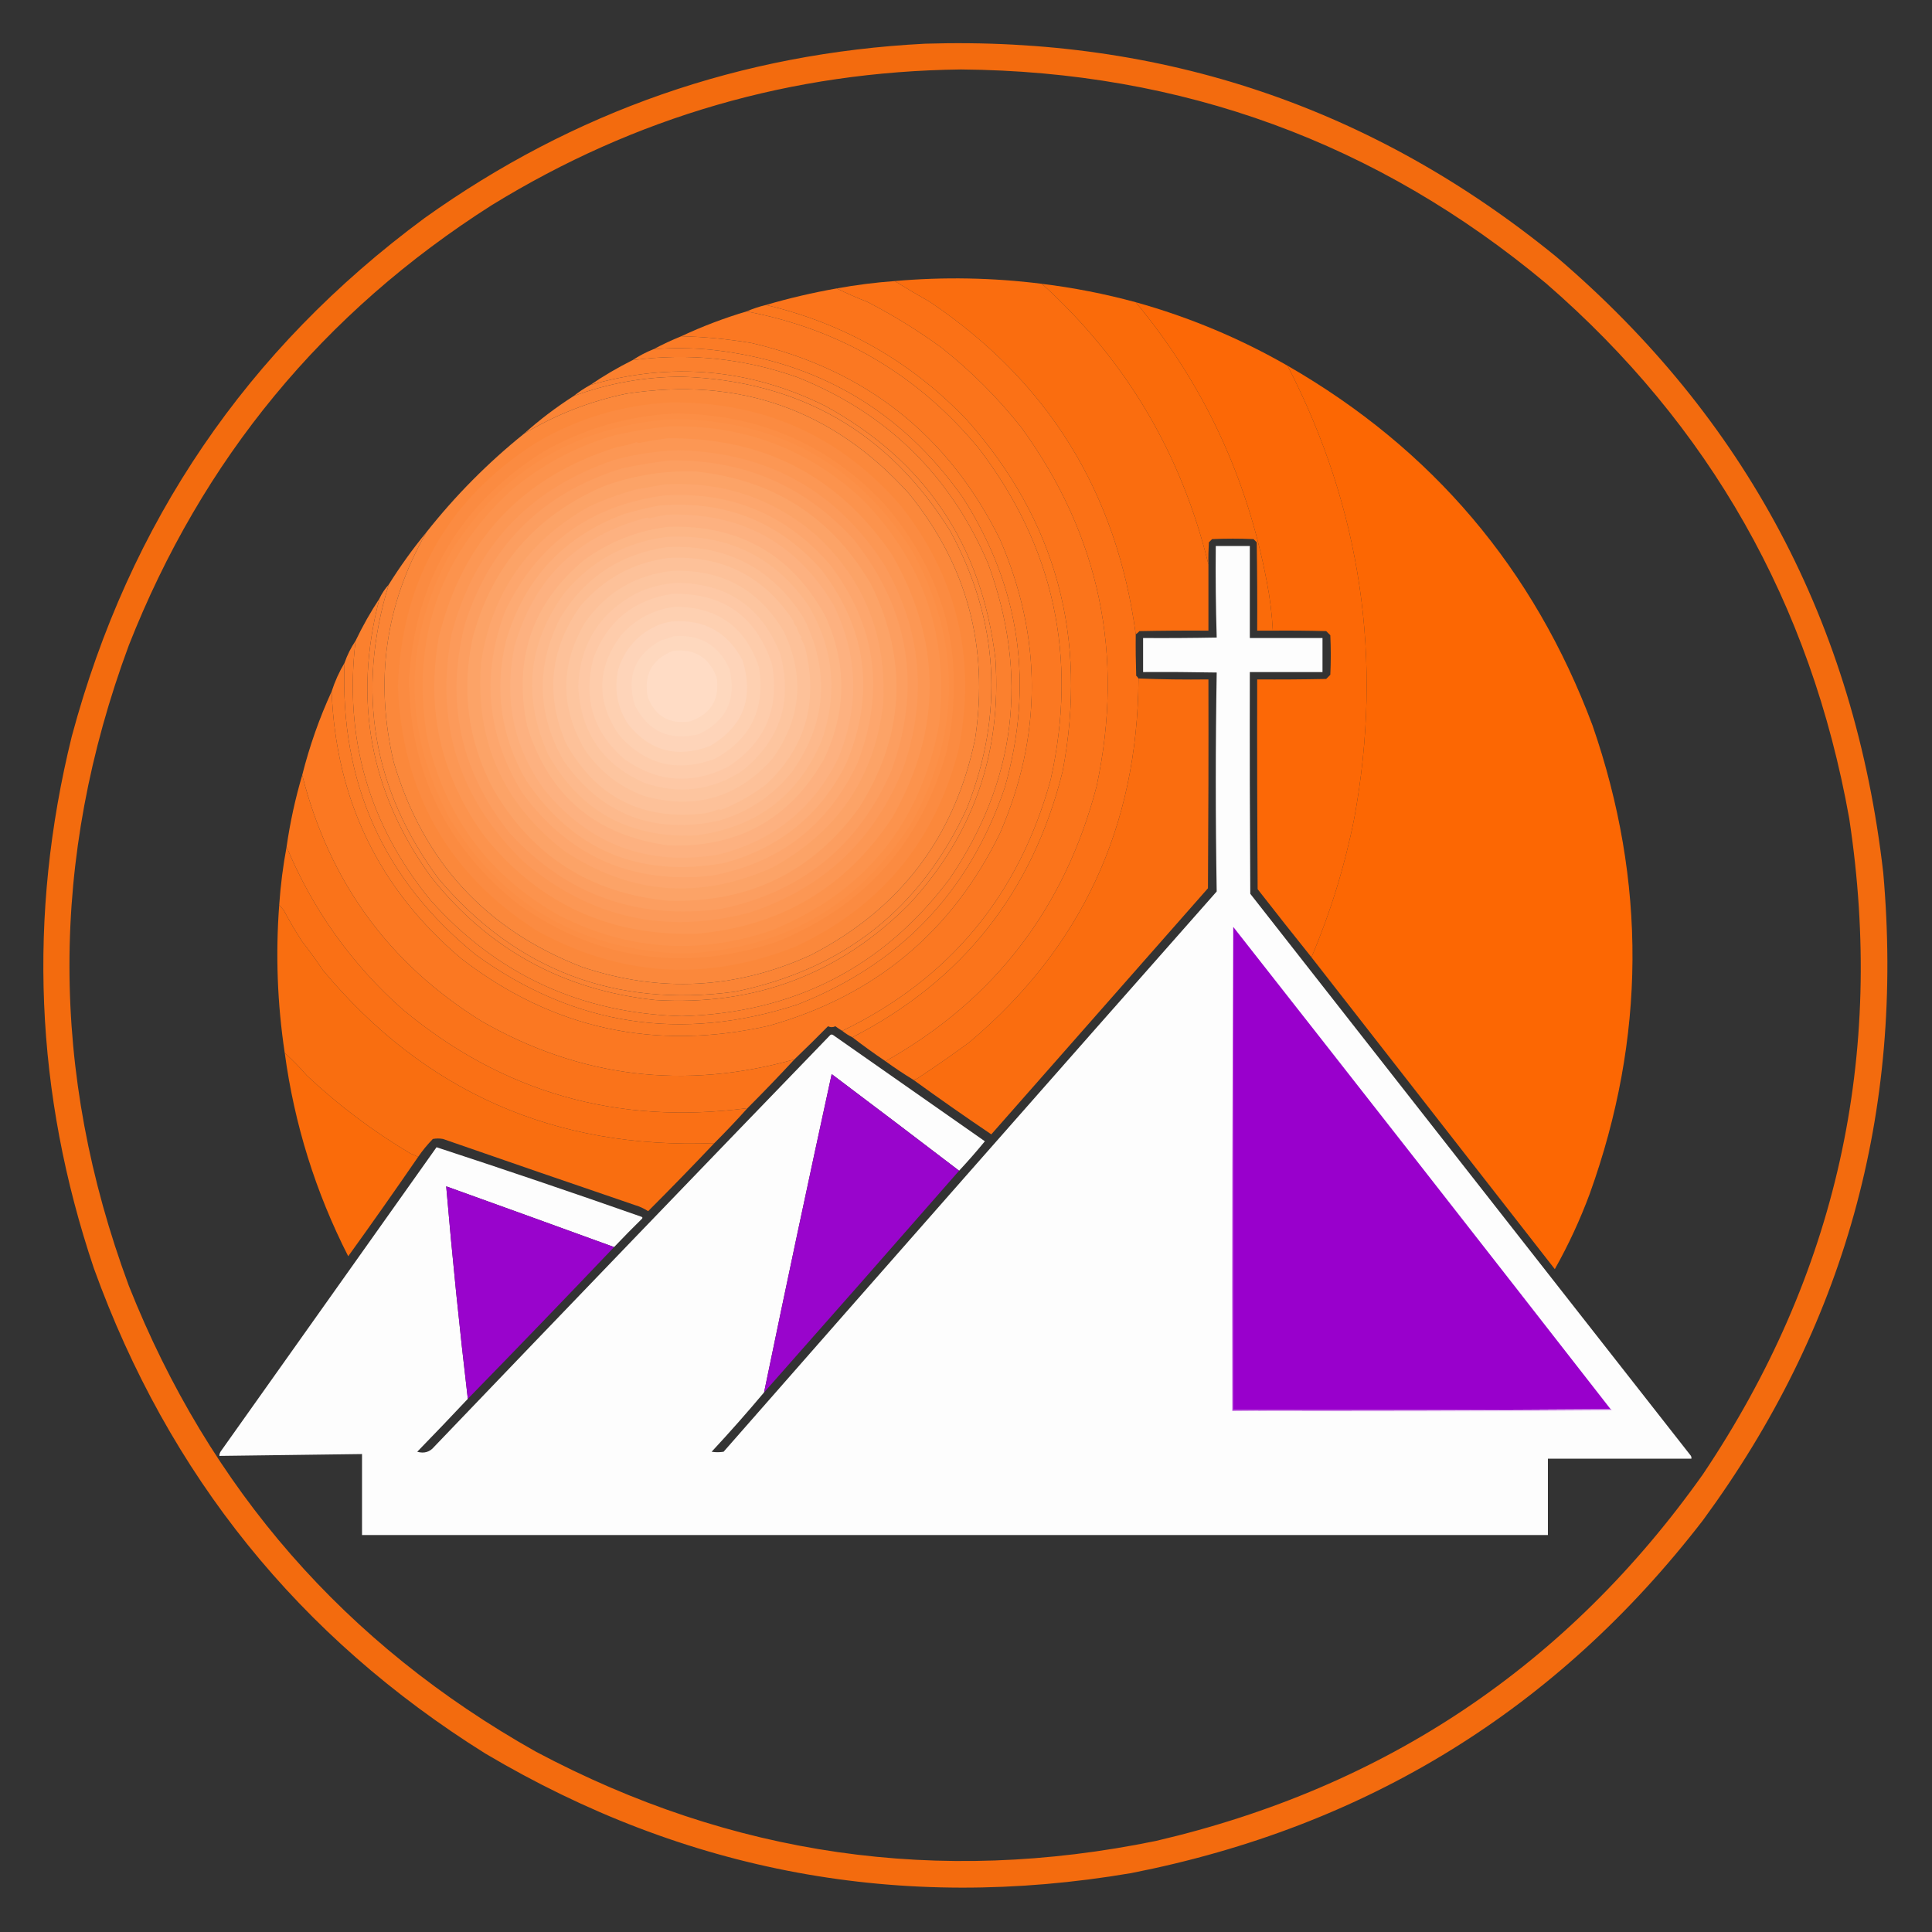 <?xml version="1.0" encoding="UTF-8"?>
<!DOCTYPE svg PUBLIC "-//W3C//DTD SVG 1.1//EN" "http://www.w3.org/Graphics/SVG/1.1/DTD/svg11.dtd">
<svg xmlns="http://www.w3.org/2000/svg" version="1.1" width="2100px" height="2100px" style="shape-rendering:geometricPrecision; text-rendering:geometricPrecision; image-rendering:optimizeQuality; fill-rule:evenodd; clip-rule:evenodd" xmlns:xlink="http://www.w3.org/1999/xlink">
<rect width="100%" height="100%" fill="#333333" stroke="none"/>
<g><path style="opacity:0.96" fill="#fb6d0d" d="M 1005.5,47.5 C 1263.8,39.542 1492.47,116.709 1691.5,279C 1897.43,454.636 2015.93,677.803 2047,948.5C 2070.03,1208.45 2004.7,1443.12 1851,1652.5C 1692.63,1857.84 1485.46,1985.68 1229.5,2036C 979.333,2078.5 745.333,2035.16 527.5,1906C 325.042,1779.35 183.208,1603.51 102,1378.5C 37.951,1188.19 29.951,995.523 78,800.5C 140.495,567.519 268.328,379.686 461.5,237C 624.014,120.962 805.347,57.795 1005.5,47.5 Z M 1044.5,75.5 C 1285,77.477 1497,154.977 1680.5,308C 1858.45,462.302 1968.28,656.135 2010,889.5C 2049.33,1148.23 1996.33,1385.9 1851,1602.5C 1703.81,1810.11 1505.64,1942.94 1256.5,2001C 1020.07,2049.56 795.405,2017.22 582.5,1904C 375.304,1787.46 227.804,1618.63 140,1397.5C 54,1165.5 54,933.5 140,701.5C 219.707,499.142 351.207,339.642 534.5,223C 690.821,126.916 860.821,77.749 1044.5,75.5 Z"/></g>
<g><path style="opacity:0.995" fill="#fb6e10" d="M 1132.5,308.5 C 1223.69,391.21 1284.03,492.877 1313.5,613.5C 1313.5,637.5 1313.5,661.5 1313.5,685.5C 1288.5,685.333 1263.5,685.5 1238.5,686C 1237.29,687.376 1235.96,688.542 1234.5,689.5C 1213.73,535.043 1139.07,414.543 1010.5,328C 997.6,320.723 984.933,313.223 972.5,305.5C 1025.95,300.79 1079.28,301.79 1132.5,308.5 Z"/></g>
<g><path style="opacity:0.997" fill="#fb7116" d="M 972.5,305.5 C 984.933,313.223 997.6,320.723 1010.5,328C 1139.07,414.543 1213.73,535.043 1234.5,689.5C 1234.33,704.504 1234.5,719.504 1235,734.5C 1236.04,735.373 1236.88,736.373 1237.5,737.5C 1236.66,898.491 1175.33,1030.32 1053.5,1133C 1035.11,1146.52 1016.44,1159.52 997.5,1172C 995.975,1173.01 994.308,1173.51 992.5,1173.5C 982.246,1167.25 972.246,1160.58 962.5,1153.5C 1080.85,1086.78 1157.35,987.114 1192,854.5C 1222.5,711.586 1195.17,581.586 1110,464.5C 1084.58,432.412 1055.75,403.579 1023.5,378C 997.749,359.236 970.749,342.57 942.5,328C 931.155,323.654 920.155,318.821 909.5,313.5C 930.351,309.712 951.351,307.045 972.5,305.5 Z"/></g>
<g><path style="opacity:0.987" fill="#fc6b0a" d="M 1132.5,308.5 C 1166.99,312.731 1200.99,319.397 1234.5,328.5C 1307.87,416.939 1355.37,518.272 1377,632.5C 1380.43,650.015 1382.6,667.682 1383.5,685.5C 1377.83,685.5 1372.17,685.5 1366.5,685.5C 1366.67,653.498 1366.5,621.498 1366,589.5C 1364.83,588.333 1363.67,587.167 1362.5,586C 1347.5,585.333 1332.5,585.333 1317.5,586C 1316.33,587.167 1315.17,588.333 1314,589.5C 1313.5,597.493 1313.33,605.493 1313.5,613.5C 1284.03,492.877 1223.69,391.21 1132.5,308.5 Z"/></g>
<g><path style="opacity:0.998" fill="#fb741b" d="M 909.5,313.5 C 920.155,318.821 931.155,323.654 942.5,328C 970.749,342.57 997.749,359.236 1023.5,378C 1055.75,403.579 1084.58,432.412 1110,464.5C 1195.17,581.586 1222.5,711.586 1192,854.5C 1157.35,987.114 1080.85,1086.78 962.5,1153.5C 950.197,1145.19 938.197,1136.52 926.5,1127.5C 1046.23,1065.91 1122.39,969.573 1155,838.5C 1182.72,693.141 1148.05,565.808 1051,456.5C 990.696,393.306 917.862,351.639 832.5,331.5C 857.815,324.088 883.481,318.088 909.5,313.5 Z"/></g>
<g><path style="opacity:0.994" fill="#fd6907" d="M 1234.5,328.5 C 1292.51,344.68 1347.51,367.68 1399.5,397.5C 1479.55,552.841 1503.72,716.841 1472,889.5C 1461.64,941.523 1446.14,991.856 1425.5,1040.5C 1405.86,1016.02 1386.36,991.354 1367,966.5C 1366.5,890.501 1366.33,814.501 1366.5,738.5C 1391.5,738.667 1416.5,738.5 1441.5,738C 1443,736.5 1444.5,735 1446,733.5C 1446.67,719.167 1446.67,704.833 1446,690.5C 1444.5,689 1443,687.5 1441.5,686C 1422.17,685.5 1402.84,685.333 1383.5,685.5C 1382.6,667.682 1380.43,650.015 1377,632.5C 1355.37,518.272 1307.87,416.939 1234.5,328.5 Z"/></g>
<g><path style="opacity:0.998" fill="#fb771e" d="M 832.5,331.5 C 917.862,351.639 990.696,393.306 1051,456.5C 1148.05,565.808 1182.72,693.141 1155,838.5C 1122.39,969.573 1046.23,1065.91 926.5,1127.5C 922.583,1125.59 918.917,1123.25 915.5,1120.5C 1032,1064.11 1107.5,973.11 1142,847.5C 1171.74,714.545 1145.74,594.545 1064,487.5C 998.049,407.745 913.882,358.079 811.5,338.5C 818.215,335.595 825.215,333.262 832.5,331.5 Z"/></g>
<g><path style="opacity:0.998" fill="#fb7822" d="M 811.5,338.5 C 913.882,358.079 998.049,407.745 1064,487.5C 1145.74,594.545 1171.74,714.545 1142,847.5C 1107.5,973.11 1032,1064.11 915.5,1120.5C 912.943,1118.97 910.443,1117.3 908,1115.5C 905.333,1116.83 902.667,1116.83 900,1115.5C 888.019,1127.65 875.852,1139.65 863.5,1151.5C 743.917,1185.1 630.583,1171.27 523.5,1110C 422.915,1047.54 357.915,958.376 328.5,842.5C 336.416,811.08 347.082,780.747 360.5,751.5C 365.119,869.687 412.119,966.52 501.5,1042C 600.626,1118.41 711.959,1142.74 835.5,1115C 950.972,1082.6 1034.81,1012.76 1087,905.5C 1133,799.203 1133,692.87 1087,586.5C 1030.98,473.197 941.148,402.031 817.5,373C 792.028,368.633 766.361,366.133 740.5,365.5C 763.441,354.74 787.108,345.74 811.5,338.5 Z"/></g>
<g><path style="opacity:0.998" fill="#fb7b26" d="M 740.5,365.5 C 766.361,366.133 792.028,368.633 817.5,373C 941.148,402.031 1030.98,473.197 1087,586.5C 1133,692.87 1133,799.203 1087,905.5C 1034.81,1012.76 950.972,1082.6 835.5,1115C 711.959,1142.74 600.626,1118.41 501.5,1042C 412.119,966.52 365.119,869.687 360.5,751.5C 364.018,740.598 368.685,730.264 374.5,720.5C 369.348,850.876 417.015,956.709 517.5,1038C 624.075,1114.92 740.409,1132.92 866.5,1092C 978.069,1048.37 1053.24,969.867 1092,856.5C 1124.12,744.285 1109.12,639.285 1047,541.5C 980.092,446.258 888.259,392.425 771.5,380C 751.18,378.167 730.847,378 710.5,379.5C 720.201,374.318 730.201,369.651 740.5,365.5 Z"/></g>
<g><path style="opacity:0.998" fill="#fb7d2a" d="M 374.5,720.5 C 377.475,711.883 381.475,703.883 386.5,696.5C 373.868,802.695 401.035,896.695 468,978.5C 540.222,1059.38 631.222,1101.38 741,1104.5C 862.796,1101.11 959.796,1051.45 1032,955.5C 1104.62,848.752 1118.62,734.419 1074,612.5C 1032.67,516.162 963.499,448.662 866.5,410C 808.375,389.56 748.709,383.394 687.5,391.5C 694.686,386.739 702.353,382.739 710.5,379.5C 730.847,378 751.18,378.167 771.5,380C 888.259,392.425 980.092,446.258 1047,541.5C 1109.12,639.285 1124.12,744.285 1092,856.5C 1053.24,969.867 978.069,1048.37 866.5,1092C 740.409,1132.92 624.075,1114.92 517.5,1038C 417.015,956.709 369.348,850.876 374.5,720.5 Z"/></g>
<g><path style="opacity:0.998" fill="#fb802e" d="M 386.5,696.5 C 394.157,680.51 402.824,665.177 412.5,650.5C 383.662,760.478 402.162,861.145 468,952.5C 530.454,1031.55 611.954,1076.38 712.5,1087C 820.872,1093.48 912.872,1058.65 988.5,982.5C 1057.59,907.829 1088.76,819.163 1082,716.5C 1067.23,592.333 1005.4,500.5 896.5,441C 814.609,400.646 729.609,393.146 641.5,418.5C 656.168,408.495 671.501,399.495 687.5,391.5C 748.709,383.394 808.375,389.56 866.5,410C 963.499,448.662 1032.67,516.162 1074,612.5C 1118.62,734.419 1104.62,848.752 1032,955.5C 959.796,1051.45 862.796,1101.11 741,1104.5C 631.222,1101.38 540.222,1059.38 468,978.5C 401.035,896.695 373.868,802.695 386.5,696.5 Z"/></g>
<g><path style="opacity:0.995" fill="#fd6804" d="M 1399.5,397.5 C 1556.78,487.986 1667.28,618.319 1731,788.5C 1789.91,958.538 1788.91,1128.2 1728,1297.5C 1717.49,1325.85 1704.82,1353.19 1690,1379.5C 1601.82,1266.47 1513.66,1153.47 1425.5,1040.5C 1446.14,991.856 1461.64,941.523 1472,889.5C 1503.72,716.841 1479.55,552.841 1399.5,397.5 Z"/></g>
<g><path style="opacity:0.998" fill="#fb8232" d="M 412.5,650.5 C 415.102,644.947 418.436,639.947 422.5,635.5C 386.942,751.932 405.109,858.599 477,955.5C 560.962,1054.39 668.129,1095.22 798.5,1078C 916.748,1054.03 1000.91,987.531 1051,878.5C 1091.71,775.098 1085.71,674.765 1033,577.5C 966.223,469.78 868.89,413.78 741,409.5C 700.465,409.601 661.298,416.601 623.5,430.5C 629.119,426.017 635.119,422.017 641.5,418.5C 729.609,393.146 814.609,400.646 896.5,441C 1005.4,500.5 1067.23,592.333 1082,716.5C 1088.76,819.163 1057.59,907.829 988.5,982.5C 912.872,1058.65 820.872,1093.48 712.5,1087C 611.954,1076.38 530.454,1031.55 468,952.5C 402.162,861.145 383.662,760.478 412.5,650.5 Z"/></g>
<g><path style="opacity:0.997" fill="#fb8435" d="M 422.5,635.5 C 434.944,615.609 448.61,596.609 463.5,578.5C 418.876,656.645 407.043,739.978 428,828.5C 459.839,936.328 528.005,1010.49 632.5,1051C 717.298,1079.49 800.298,1075.15 881.5,1038C 978.541,987.958 1038.04,909.458 1060,802.5C 1074.92,702.696 1050.92,614.029 988,536.5C 905.498,445.213 802.998,409.046 680.5,428C 640.846,436.303 603.846,450.803 569.5,471.5C 586.384,456.388 604.384,442.722 623.5,430.5C 661.298,416.601 700.465,409.601 741,409.5C 868.89,413.78 966.223,469.78 1033,577.5C 1085.71,674.765 1091.71,775.098 1051,878.5C 1000.91,987.531 916.748,1054.03 798.5,1078C 668.129,1095.22 560.962,1054.39 477,955.5C 405.109,858.599 386.942,751.932 422.5,635.5 Z"/></g>
<g><path style="opacity:0.997" fill="#fb883b" d="M 463.5,578.5 C 494.818,538.849 530.151,503.182 569.5,471.5C 603.846,450.803 640.846,436.303 680.5,428C 802.998,409.046 905.498,445.213 988,536.5C 1050.92,614.029 1074.92,702.696 1060,802.5C 1038.04,909.458 978.541,987.958 881.5,1038C 800.298,1075.15 717.298,1079.49 632.5,1051C 528.005,1010.49 459.839,936.328 428,828.5C 407.043,739.978 418.876,656.645 463.5,578.5 Z"/></g>
<g><path style="opacity:1" fill="#fb8b41" d="M 728.5,437.5 C 829.702,436.421 913.202,473.755 979,549.5C 1040.52,627.559 1061.52,715.892 1042,814.5C 1016.69,914.13 957.527,985.63 864.5,1029C 767.436,1067.58 673.436,1061.58 582.5,1011C 486.958,949.49 436.958,861.157 432.5,746C 436.742,631.118 486.409,543.118 581.5,482C 626.72,455.077 675.72,440.244 728.5,437.5 Z"/></g>
<g><path style="opacity:1" fill="#fc8e45" d="M 732.5,449.5 C 823.348,449.715 899.514,482.382 961,547.5C 1027.89,625.397 1050.56,715.063 1029,816.5C 1001.08,916.289 939.248,985.455 843.5,1024C 742.729,1057.14 649.396,1043.47 563.5,983C 485.171,920.94 445.504,839.44 444.5,738.5C 451.41,630.36 500.077,547.86 590.5,491C 634.41,466.016 681.743,452.183 732.5,449.5 Z"/></g>
<g><path style="opacity:1" fill="#fc9048" d="M 731.5,455.5 C 845.343,456.468 932.176,504.468 992,599.5C 1044.66,697.216 1044.66,794.883 992,892.5C 934.501,984.584 850.835,1032.58 741,1036.5C 628.98,1032.06 544.48,982.398 487.5,887.5C 437.248,790.485 438.415,694.152 491,598.5C 546.612,510.547 626.779,462.88 731.5,455.5 Z"/></g>
<g><path style="opacity:1" fill="#fc934d" d="M 726.5,463.5 C 807.589,461.473 877.589,487.64 936.5,542C 1004.12,610.522 1032.12,692.855 1020.5,789C 1000.13,895.696 939.793,969.696 839.5,1011C 760.513,1038.21 683.846,1033.21 609.5,996C 531.889,952.984 483.389,887.817 464,800.5C 447.197,694.828 477.364,605.994 554.5,534C 588.046,505.481 626.046,485.147 668.5,473C 687.764,468.666 707.098,465.5 726.5,463.5 Z"/></g>
<g><path style="opacity:1" fill="#fc9754" d="M 725.5,476.5 C 829.983,475.154 911.483,517.487 970,603.5C 1024,698.45 1024,793.45 970,888.5C 919.543,964.84 848.376,1007.01 756.5,1015C 662.234,1017.44 585.734,982.27 527,909.5C 479.39,844.473 462.723,772.139 477,692.5C 502.732,587.108 567.232,518.274 670.5,486C 677.875,484.865 685.041,483.032 692,480.5C 692.725,481.059 693.558,481.392 694.5,481.5C 704.91,479.412 715.244,477.745 725.5,476.5 Z"/></g>
<g><path style="opacity:1" fill="#fc9a5a" d="M 739.5,489.5 C 835.385,492.339 909.218,533.672 961,613.5C 1001.42,683.976 1008.42,757.643 982,834.5C 950.74,913.093 894.906,965.593 814.5,992C 723.15,1016.08 641.484,997.742 569.5,937C 498.619,868.675 472.452,785.841 491,688.5C 516.157,594.013 574.99,531.18 667.5,500C 691.202,493.418 715.202,489.918 739.5,489.5 Z"/></g>
<g><path style="opacity:1" fill="#fc9e60" d="M 728.5,500.5 C 808.614,499.466 875.114,528.133 928,586.5C 988.41,662.548 1002.08,746.214 969,837.5C 933.313,919.487 871.48,969.654 783.5,988C 691.979,1000.07 615.479,972.57 554,905.5C 500.49,838.737 484.157,763.403 505,679.5C 532.215,592.619 589.381,535.785 676.5,509C 693.823,505.322 711.157,502.489 728.5,500.5 Z"/></g>
<g><path style="opacity:1" fill="#fca367" d="M 756.5,512.5 C 841.327,521.597 904.827,562.597 947,635.5C 987.649,719.196 983.149,800.196 933.5,878.5C 882.512,948.372 813.179,981.872 725.5,979C 641.268,970.669 578.101,930.169 536,857.5C 508.548,805.129 501.214,750.129 514,692.5C 535.075,614.419 582.908,559.586 657.5,528C 689.632,516.532 722.632,511.366 756.5,512.5 Z"/></g>
<g><path style="opacity:1" fill="#fda66d" d="M 722.5,526.5 C 785.422,523.083 840.422,541.583 887.5,582C 939.57,630.503 963.737,691.336 960,764.5C 951.022,844.507 910.856,904.007 839.5,943C 760.295,978.399 684.961,972.399 613.5,925C 546.226,873.28 516.059,804.78 523,719.5C 534.479,644.645 573.313,588.479 639.5,551C 656.495,543.108 673.828,536.775 691.5,532C 701.981,530.201 712.314,528.367 722.5,526.5 Z"/></g>
<g><path style="opacity:1" fill="#fdaa73" d="M 722.5,538.5 C 794.958,534.238 854.791,559.238 902,613.5C 952.278,679.482 962.278,751.482 932,829.5C 899.951,897.631 846.784,938.464 772.5,952C 686.363,960.909 618.03,930.742 567.5,861.5C 529.194,799.112 523.027,733.445 549,664.5C 583.956,591.05 641.789,549.05 722.5,538.5 Z"/></g>
<g><path style="opacity:1" fill="#fdae7a" d="M 716.5,549.5 C 787.936,543.618 846.769,566.952 893,619.5C 942.383,684.132 951.383,754.132 920,829.5C 892.205,885.263 848.038,921.43 787.5,938C 695.446,954.499 623.613,924.666 572,848.5C 544.484,800.889 537.151,750.222 550,696.5C 569.75,629.422 612.25,583.588 677.5,559C 690.447,555.104 703.447,551.937 716.5,549.5 Z"/></g>
<g><path style="opacity:1" fill="#fdb180" d="M 724.5,559.5 C 804.75,556.567 865.25,589.233 906,657.5C 932.772,712.313 934.439,767.98 911,824.5C 883.629,879.334 840.129,914.168 780.5,929C 703.109,941.735 639.943,917.902 591,857.5C 558.308,812.114 547.641,760.781 559,703.5C 579.803,628.92 627.97,581.92 703.5,562.5C 704.167,562.833 704.833,563.167 705.5,563.5C 711.907,561.887 718.24,560.553 724.5,559.5 Z"/></g>
<g><path style="opacity:1" fill="#fdb686" d="M 727.5,572.5 C 803.942,570.621 860.442,602.954 897,669.5C 920.615,721.268 920.282,772.935 896,824.5C 859.196,889.826 803.029,921.326 727.5,919C 648.208,908.688 596.708,865.522 573,789.5C 557.791,716.447 578.291,656.28 634.5,609C 662.223,588.699 693.223,576.533 727.5,572.5 Z"/></g>
<g><path style="opacity:1" fill="#fdb98c" d="M 725.5,583.5 C 791.325,580.335 842.492,605.335 879,658.5C 906.311,705.215 910.978,754.215 893,805.5C 867.35,865.323 821.85,899.489 756.5,908C 684.533,911.44 631.033,882.273 596,820.5C 567.686,758.148 573.52,699.481 613.5,644.5C 642.72,609.517 680.054,589.184 725.5,583.5 Z"/></g>
<g><path style="opacity:0.993" fill="#fefefe" d="M 667.5,1355.5 C 606.794,1333.41 545.96,1311.41 485,1289.5C 491.605,1366.65 499.438,1443.65 508.5,1520.5C 490.37,1539.8 472.037,1558.96 453.5,1578C 461.032,1580.14 467.199,1578.31 472,1572.5C 615.136,1423.03 758.636,1273.86 902.5,1125C 903.5,1124.33 904.5,1124.33 905.5,1125C 960.5,1163.5 1015.5,1202 1070.5,1240.5C 1061.49,1251.51 1052.15,1262.17 1042.5,1272.5C 996.518,1237.36 950.351,1202.36 904,1167.5C 878.869,1282.69 854.369,1398.03 830.5,1513.5C 812.08,1535.43 793.08,1556.93 773.5,1578C 777.833,1578.67 782.167,1578.67 786.5,1578C 964.795,1374.7 1143.46,1171.7 1322.5,969C 1321.17,889.667 1321.17,810.333 1322.5,731C 1295.84,730.5 1269.17,730.333 1242.5,730.5C 1242.5,718.167 1242.5,705.833 1242.5,693.5C 1269.17,693.667 1295.84,693.5 1322.5,693C 1321.5,659.907 1321.17,626.74 1321.5,593.5C 1333.83,593.5 1346.17,593.5 1358.5,593.5C 1358.5,626.833 1358.5,660.167 1358.5,693.5C 1384.83,693.5 1411.17,693.5 1437.5,693.5C 1437.5,705.833 1437.5,718.167 1437.5,730.5C 1411.17,730.5 1384.83,730.5 1358.5,730.5C 1358.33,810.834 1358.5,891.167 1359,971.5C 1518.67,1175.17 1678.33,1378.83 1838,1582.5C 1838.48,1583.45 1838.65,1584.45 1838.5,1585.5C 1786.5,1585.5 1734.5,1585.5 1682.5,1585.5C 1682.5,1613.17 1682.5,1640.83 1682.5,1668.5C 1252.83,1668.5 823.167,1668.5 393.5,1668.5C 393.5,1639.17 393.5,1609.83 393.5,1580.5C 341.835,1581.22 290.168,1581.89 238.5,1582.5C 238.491,1580.69 238.991,1579.02 240,1577.5C 318.167,1467.33 396.333,1357.17 474.5,1247C 548.842,1271.34 623.009,1296.5 697,1322.5C 698.257,1322.85 698.591,1323.52 698,1324.5C 687.604,1334.73 677.437,1345.06 667.5,1355.5 Z"/></g>
<g><path style="opacity:1" fill="#fdbd92" d="M 726.5,594.5 C 790.979,592.267 840.146,618.267 874,672.5C 902.616,731.038 898.116,786.705 860.5,839.5C 839.684,865.123 813.351,882.623 781.5,892C 710.75,907.335 654.584,885.835 613,827.5C 583.598,776.217 582.265,724.217 609,671.5C 635.732,627.336 674.898,601.669 726.5,594.5 Z"/></g>
<g><path style="opacity:1" fill="#fdc199" d="M 726.5,606.5 C 784.965,603.371 830.298,626.204 862.5,675C 862.6,677.355 863.767,679.522 866,681.5C 866.898,685.795 868.731,689.628 871.5,693C 871.167,693.333 870.833,693.667 870.5,694C 872.375,696.943 873.875,700.11 875,703.5C 889.803,762.141 875.97,811.641 833.5,852C 817.774,864.096 800.941,873.596 783,880.5C 782.586,880.043 782.086,879.709 781.5,879.5C 776.65,881.506 771.65,883.006 766.5,884C 698.484,892.403 647.984,866.903 615,807.5C 592.528,754.709 597.861,705.043 631,658.5C 656.58,628.808 688.413,611.475 726.5,606.5 Z"/></g>
<g><path style="opacity:1" fill="#fdc59f" d="M 731.5,620.5 C 784.899,618.838 825.066,640.838 852,686.5C 875.187,735.518 870.854,781.851 839,825.5C 800.968,867.451 754.468,880.618 699.5,865C 673.238,855.109 652.071,838.609 636,815.5C 608.668,769.179 608.668,722.846 636,676.5C 659.304,643.377 691.138,624.71 731.5,620.5 Z"/></g>
<g><path style="opacity:1" fill="#fec8a5" d="M 737.5,633.5 C 791.528,634.751 828.362,660.418 848,710.5C 861.929,762.226 848.096,804.726 806.5,838C 773.389,859.451 738.056,863.784 700.5,851C 654.994,830.917 630.994,795.917 628.5,746C 630.418,700.148 651.418,666.481 691.5,645C 706.167,638 721.5,634.167 737.5,633.5 Z"/></g>
<g><path style="opacity:1" fill="#feccab" d="M 730.5,645.5 C 785.603,644.141 821.77,669.474 839,721.5C 847.821,770.103 831.655,807.603 790.5,834C 751.287,853.16 713.954,850.16 678.5,825C 644.783,795.78 633.617,759.28 645,715.5C 659.872,675.486 688.372,652.152 730.5,645.5 Z"/></g>
<g><path style="opacity:1" fill="#fed0b1" d="M 734.5,659.5 C 780.644,659.988 810.811,681.988 825,725.5C 832.112,770.546 815.945,803.713 776.5,825C 735.562,839.816 700.895,830.982 672.5,798.5C 647.868,761.896 648.701,725.896 675,690.5C 691.028,672.572 710.861,662.238 734.5,659.5 Z"/></g>
<g><path style="opacity:1" fill="#fed4b9" d="M 730.5,675.5 C 765.215,672.937 790.715,686.937 807,717.5C 819.843,758.433 808.01,789.599 771.5,811C 736.032,824.271 706.532,816.437 683,787.5C 670.905,769.211 667.238,749.211 672,727.5C 679.527,704.421 694.36,688.254 716.5,679C 721.184,677.347 725.85,676.181 730.5,675.5 Z"/></g>
<g><path style="opacity:1" fill="#fed8be" d="M 732.5,691.5 C 761.245,689.336 781.412,701.336 793,727.5C 800.729,760.202 789.562,783.702 759.5,798C 727.85,805.752 704.683,795.252 690,766.5C 680.638,735.093 690.138,711.593 718.5,696C 723.373,694.763 728.04,693.263 732.5,691.5 Z"/></g>
<g><path style="opacity:1" fill="#ffdcc5" d="M 731.5,707.5 C 755.004,704.827 770.837,714.493 779,736.5C 782.415,760.085 772.915,775.918 750.5,784C 727.811,787.635 712.311,778.801 704,757.5C 699.588,733.16 708.754,716.494 731.5,707.5 Z"/></g>
<g><path style="opacity:0.991" fill="#fc6e10" d="M 1237.5,737.5 C 1262.76,738.49 1288.09,738.823 1313.5,738.5C 1313.67,814.167 1313.5,889.834 1313,965.5C 1234.5,1054.67 1156,1143.83 1077.5,1233C 1048.94,1213.7 1020.61,1193.87 992.5,1173.5C 994.308,1173.51 995.975,1173.01 997.5,1172C 1016.44,1159.52 1035.11,1146.52 1053.5,1133C 1175.33,1030.32 1236.66,898.491 1237.5,737.5 Z"/></g>
<g><path style="opacity:0.996" fill="#fb741b" d="M 328.5,842.5 C 357.915,958.376 422.915,1047.54 523.5,1110C 630.583,1171.27 743.917,1185.1 863.5,1151.5C 846.836,1169.5 829.836,1187.16 812.5,1204.5C 670.725,1223.14 545.725,1187.31 437.5,1097C 382.077,1047.74 340.077,988.912 311.5,920.5C 315.302,893.975 320.968,867.975 328.5,842.5 Z"/></g>
<g><path style="opacity:0.996" fill="#fb7116" d="M 311.5,920.5 C 340.077,988.912 382.077,1047.74 437.5,1097C 545.725,1187.31 670.725,1223.14 812.5,1204.5C 800.838,1217.5 788.838,1230.16 776.5,1242.5C 602.834,1249.37 461.001,1186.7 351,1054.5C 343.88,1043.87 336.38,1033.53 328.5,1023.5C 321.302,1012.43 314.635,1001.1 308.5,989.5C 306.815,987.429 305.148,985.429 303.5,983.5C 304.976,962.212 307.643,941.212 311.5,920.5 Z"/></g>
<g><path style="opacity:0.988" fill="#fb6e10" d="M 303.5,983.5 C 305.148,985.429 306.815,987.429 308.5,989.5C 314.635,1001.1 321.302,1012.43 328.5,1023.5C 336.38,1033.53 343.88,1043.87 351,1054.5C 461.001,1186.7 602.834,1249.37 776.5,1242.5C 752.857,1267.48 728.857,1292.14 704.5,1316.5C 700.2,1313.67 695.533,1311.5 690.5,1310C 620.77,1286.2 551.103,1262.2 481.5,1238C 477.833,1237.33 474.167,1237.33 470.5,1238C 464.55,1244.11 459.217,1250.61 454.5,1257.5C 451.933,1256.25 449.267,1255.08 446.5,1254C 405.629,1229.75 367.962,1201.42 333.5,1169C 326.022,1160.36 318.022,1152.19 309.5,1144.5C 301.443,1091.11 299.443,1037.45 303.5,983.5 Z"/></g>
<g><path style="opacity:1" fill="#9900cc" d="M 1340.5,1007.5 C 1477.52,1181.86 1614.18,1356.52 1750.5,1531.5C 1614,1532.5 1477.33,1532.83 1340.5,1532.5C 1340.5,1357.5 1340.5,1182.5 1340.5,1007.5 Z"/></g>
<g><path style="opacity:0.987" fill="#fc6b0a" d="M 309.5,1144.5 C 318.022,1152.19 326.022,1160.36 333.5,1169C 367.962,1201.42 405.629,1229.75 446.5,1254C 449.267,1255.08 451.933,1256.25 454.5,1257.5C 429.606,1293.74 404.273,1329.74 378.5,1365.5C 342.991,1295.81 319.991,1222.15 309.5,1144.5 Z"/></g>
<g><path style="opacity:1" fill="#9905cc" d="M 1042.5,1272.5 C 972.059,1353.06 901.392,1433.39 830.5,1513.5C 854.369,1398.03 878.869,1282.69 904,1167.5C 950.351,1202.36 996.518,1237.36 1042.5,1272.5 Z"/></g>
<g><path style="opacity:1" fill="#9904cc" d="M 667.5,1355.5 C 614.836,1410.83 561.836,1465.83 508.5,1520.5C 499.438,1443.65 491.605,1366.65 485,1289.5C 545.96,1311.41 606.794,1333.41 667.5,1355.5 Z"/></g>
<g><path style="opacity:1" fill="#ae36d6" d="M 1340.5,1007.5 C 1340.5,1182.5 1340.5,1357.5 1340.5,1532.5C 1477.33,1532.83 1614,1532.5 1750.5,1531.5C 1751.17,1531.5 1751.5,1531.83 1751.5,1532.5C 1614.33,1533.5 1477,1533.83 1339.5,1533.5C 1339.17,1357.43 1339.5,1182.1 1340.5,1007.5 Z"/></g>
<g><path style="opacity:1" fill="#f8effb" d="M 1751.5,1532.5 C 1752.04,1532.56 1752.38,1532.89 1752.5,1533.5C 1614.67,1534.83 1477,1534.83 1339.5,1533.5C 1477,1533.83 1614.33,1533.5 1751.5,1532.5 Z"/></g>
</svg>
